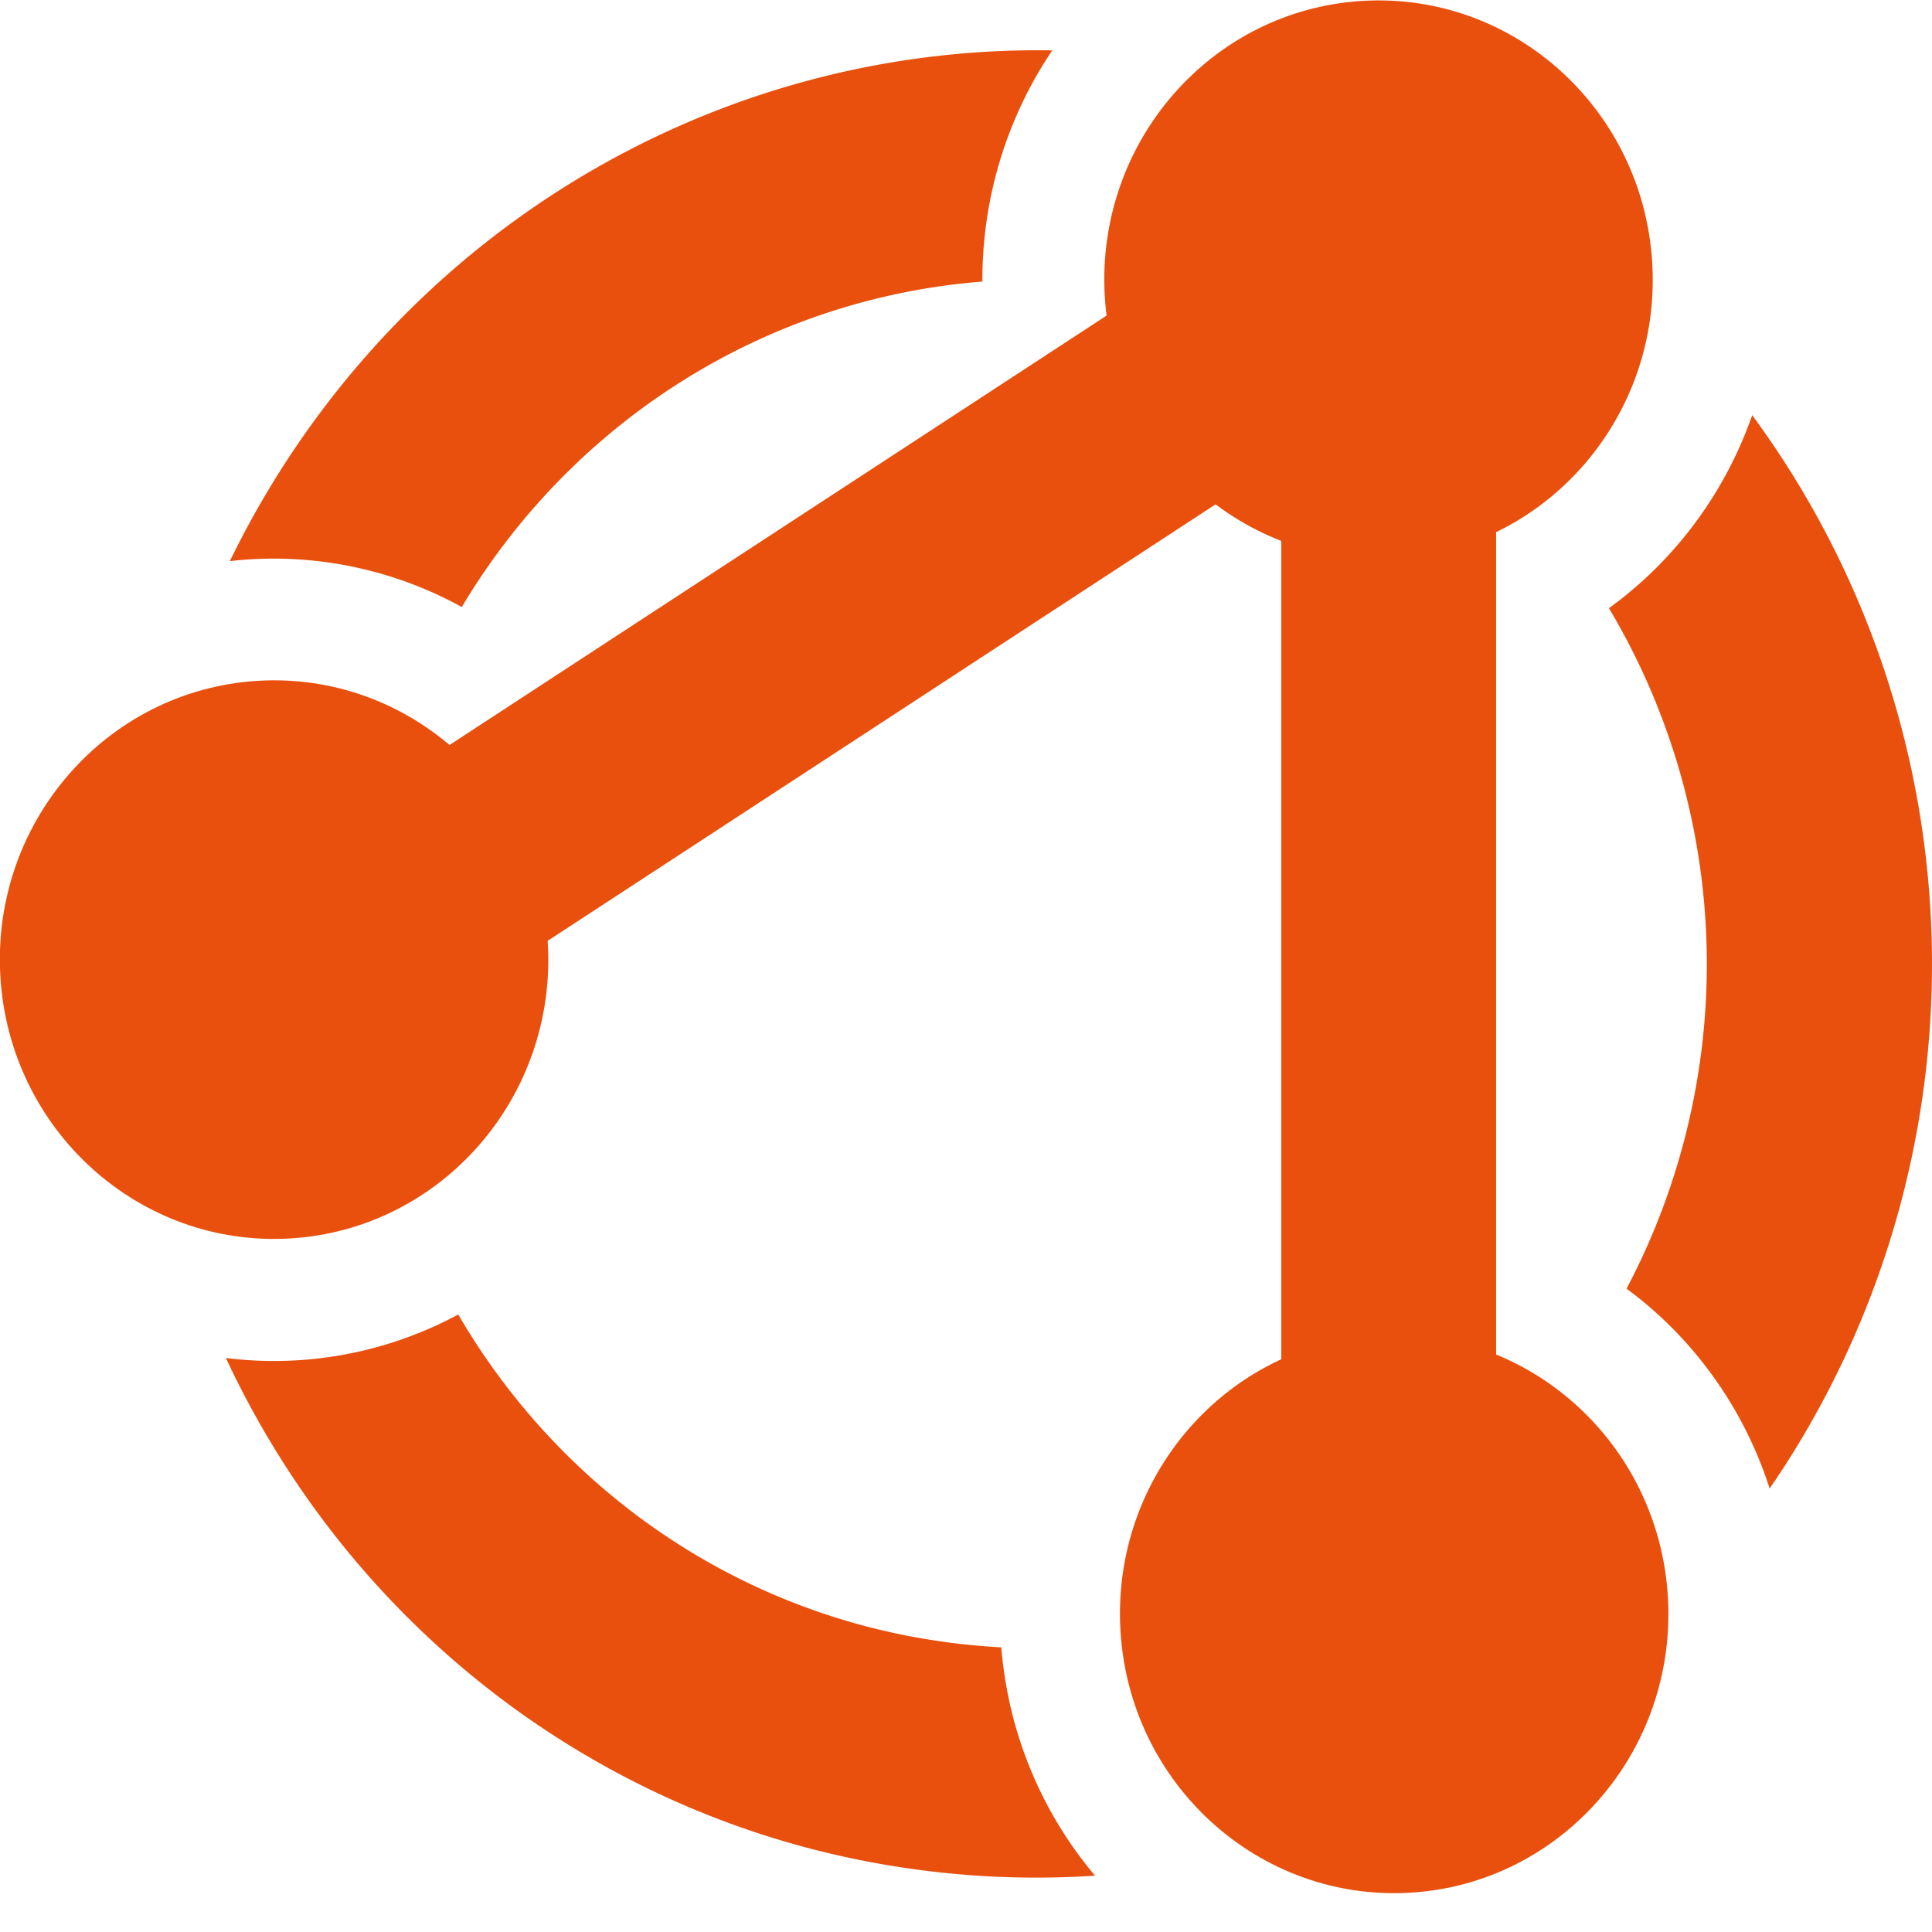 <?xml version="1.0" encoding="UTF-8" standalone="no"?>
<svg
   id="Layer_1"
   data-name="Layer 1"
   viewBox="0 0 100 100"
   version="1.1"
   sodipodi:docname="icon.svg"
   width="100"
   height="100"
   inkscape:version="1.2.2 (b0a8486541, 2022-12-01)"
   xmlns:inkscape="http://www.inkscape.org/namespaces/inkscape"
   xmlns:sodipodi="http://sodipodi.sourceforge.net/DTD/sodipodi-0.dtd"
   xmlns="http://www.w3.org/2000/svg"
   xmlns:svg="http://www.w3.org/2000/svg"
   xmlns:rdf="http://www.w3.org/1999/02/22-rdf-syntax-ns#"
   xmlns:cc="http://creativecommons.org/ns#"
   xmlns:dc="http://purl.org/dc/elements/1.1/">
  <title
     id="title139">git ubuntu</title>
  <sodipodi:namedview
     id="namedview169"
     pagecolor="#505050"
     bordercolor="#eeeeee"
     borderopacity="1"
     inkscape:showpageshadow="0"
     inkscape:pageopacity="0"
     inkscape:pagecheckerboard="0"
     inkscape:deskcolor="#505050"
     showgrid="false"
     inkscape:zoom="6.1948506"
     inkscape:cx="108.15434"
     inkscape:cy="51.978655"
     inkscape:window-width="2560"
     inkscape:window-height="1298"
     inkscape:window-x="3000"
     inkscape:window-y="223"
     inkscape:window-maximized="1"
     inkscape:current-layer="Layer_1" />
  <defs
     id="defs140">
    <style
       id="style138">.cls-1{fill:#1d1d1b;}.cls-2{fill:#e9500e;}.cls-3{fill:#fff;}</style>
  </defs>
  <ellipse
     class="cls-3"
     cx="11.283"
     cy="50.448"
     id="circle156"
     transform="matrix(0.998,-0.06,0.058,0.998,0,0)"
     style="fill:#e9500e;fill-opacity:1;stroke-width:0.584"
     rx="14.197"
     ry="14.46" />
  <ellipse
     class="cls-3"
     cx="70.406"
     cy="18.74"
     id="circle158"
     transform="matrix(0.998,-0.06,0.058,0.998,0,0)"
     style="fill:#e9500e;fill-opacity:1;stroke-width:0.584"
     rx="14.197"
     ry="14.46" />
  <path
     class="cls-3"
     d="M 48.319,84.902 A 34.572,35.219 0 0 1 23.72,68.039 20.435,20.817 0 0 1 11.692,70.289 46.213,47.078 0 0 0 46.557,96.638 46.77,47.645 0 0 0 56.68,97.084 20.312,20.692 0 0 1 51.828,85.266 c -1.175,-0.062 -2.352,-0.184 -3.509,-0.364 z"
     id="path160"
     style="fill:#e9500e;fill-opacity:1;stroke-width:0.584" />
  <ellipse
     class="cls-3"
     cx="67.208"
     cy="87.742"
     id="circle162"
     transform="matrix(0.998,-0.06,0.058,0.998,0,0)"
     style="fill:#e9500e;fill-opacity:1;stroke-width:0.584"
     rx="14.197"
     ry="14.46" />
  <path
     class="cls-3"
     d="m 91.597,77.045 a 46.443,47.312 0 0 0 -0.904,-55.554 20.461,20.843 0 0 1 -7.415,9.989 34.802,35.453 0 0 1 0.912,35.221 20.357,20.737 0 0 1 7.407,10.345 z"
     id="path164"
     style="fill:#e9500e;fill-opacity:1;stroke-width:0.584" />
  <path
     class="cls-3"
     d="m 11.897,29.045 q 0.538,-0.063 1.078,-0.095 A 20.487,20.87 0 0 1 23.902,31.418 34.622,35.269 0 0 1 50.848,14.575 20.583,20.968 0 0 1 54.465,2.608 46.661,47.534 0 0 0 11.897,29.045 Z"
     id="path166"
     style="fill:#e9500e;fill-opacity:1;stroke-width:0.584" />
  <rect
     style="fill:#e9500e;fill-opacity:1;stroke-width:0.617"
     id="rect2111"
     width="11.12"
     height="59.942"
     x="66.318"
     y="21.43" />
  <rect
     style="fill:#e9500e;fill-opacity:1;stroke-width:0.617"
     id="rect2111-5"
     width="11.267"
     height="59.165"
     x="45.018"
     y="-48.065"
     transform="matrix(0.533,0.846,-0.837,0.547,0,0)" />
</svg>
